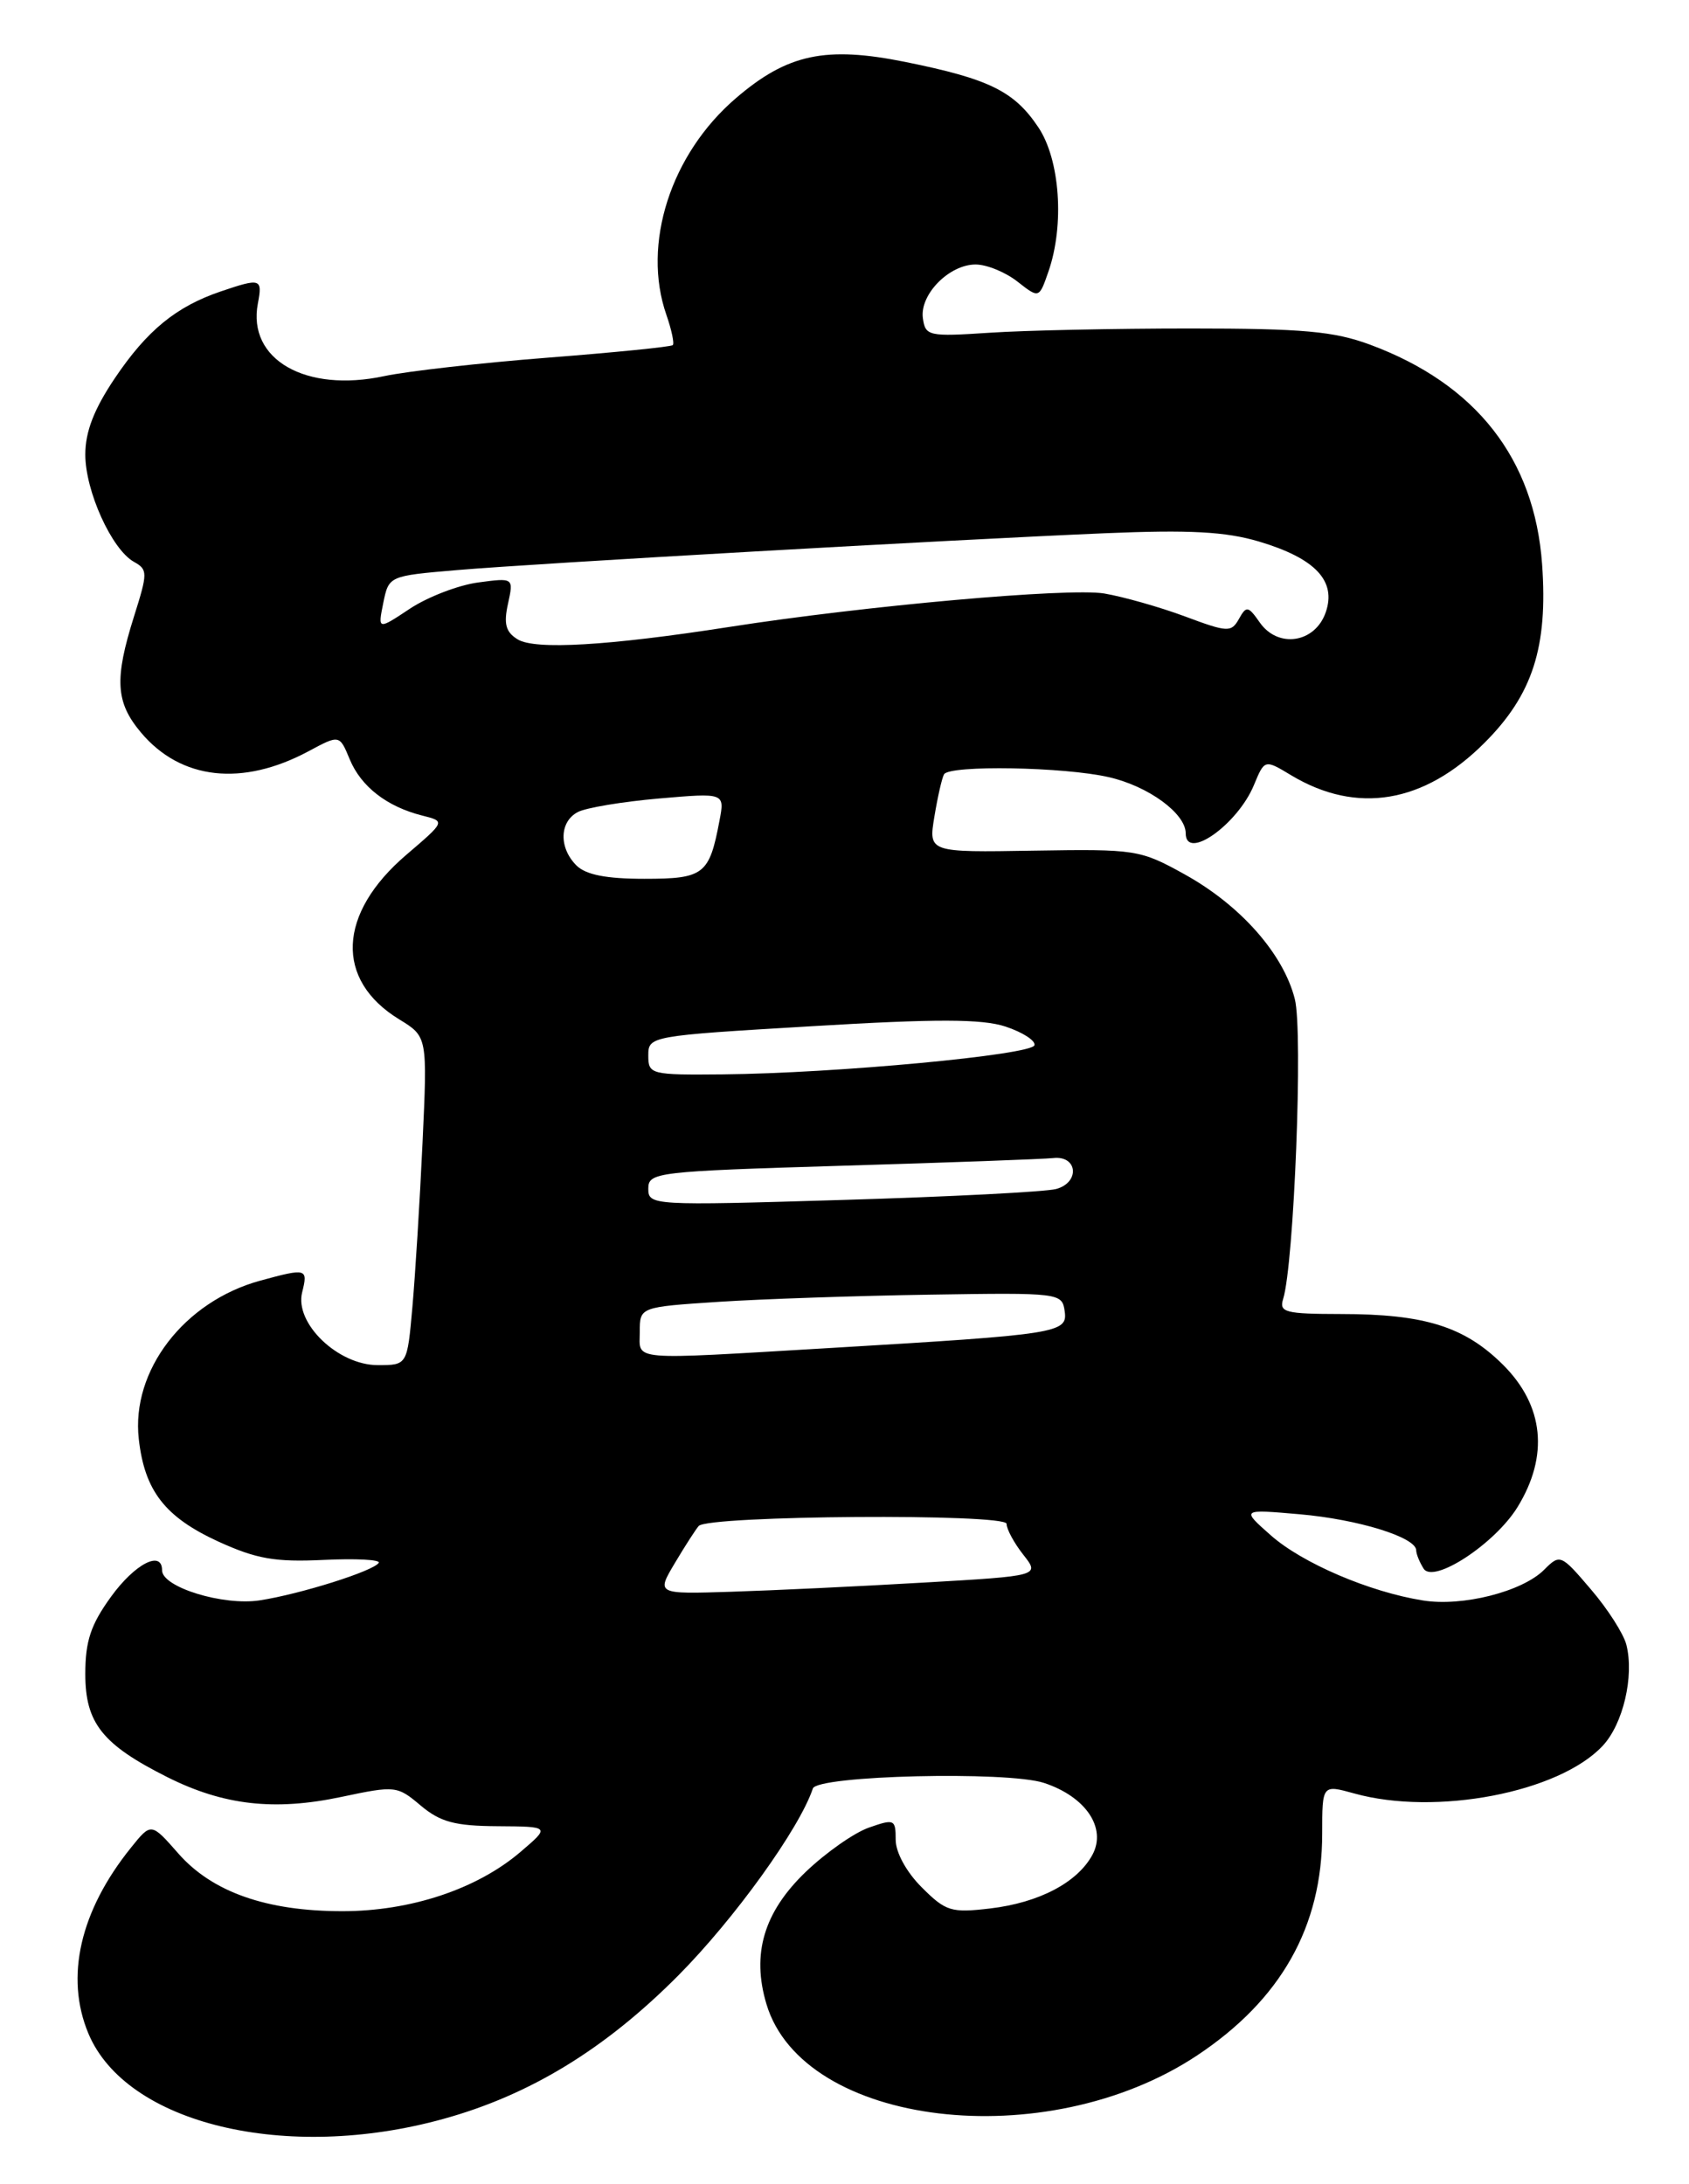 <?xml version="1.0" encoding="UTF-8" standalone="no"?>
<!DOCTYPE svg PUBLIC "-//W3C//DTD SVG 1.1//EN" "http://www.w3.org/Graphics/SVG/1.1/DTD/svg11.dtd" >
<svg xmlns="http://www.w3.org/2000/svg" xmlns:xlink="http://www.w3.org/1999/xlink" version="1.1" viewBox="0 0 198 256">
 <g >
 <path fill="currentColor"
d=" M 52.00 248.34 C 62.13 245.54 70.94 240.16 79.50 231.55 C 86.07 224.94 93.73 214.31 95.29 209.62 C 95.80 208.09 118.10 207.55 122.40 208.97 C 127.28 210.58 129.75 214.24 128.07 217.38 C 126.32 220.63 121.83 223.00 116.08 223.68 C 111.50 224.22 110.87 224.02 108.06 221.21 C 106.26 219.42 105.00 217.11 105.00 215.63 C 105.00 213.23 104.84 213.16 101.87 214.20 C 100.14 214.80 96.81 217.14 94.46 219.39 C 89.54 224.11 88.09 229.01 89.85 234.89 C 94.15 249.26 122.58 252.66 140.30 240.93 C 150.16 234.39 155.00 225.83 155.00 214.90 C 155.00 209.16 155.00 209.16 158.75 210.20 C 168.31 212.86 182.74 210.10 187.87 204.63 C 190.27 202.08 191.59 196.48 190.66 192.78 C 190.34 191.50 188.46 188.56 186.49 186.27 C 182.98 182.15 182.88 182.12 181.01 183.99 C 178.45 186.55 171.44 188.33 166.80 187.58 C 160.53 186.58 152.67 183.21 148.98 179.95 C 145.50 176.88 145.50 176.88 152.38 177.48 C 159.23 178.08 165.99 180.17 166.02 181.70 C 166.02 182.14 166.42 183.11 166.89 183.85 C 168.04 185.67 175.27 180.93 177.91 176.62 C 181.59 170.61 180.99 164.76 176.23 159.99 C 171.72 155.49 167.04 154.01 157.18 154.01 C 150.67 154.00 149.93 153.81 150.42 152.25 C 151.70 148.17 152.77 120.93 151.79 117.09 C 150.45 111.79 145.42 106.10 138.86 102.47 C 133.65 99.58 133.15 99.51 121.17 99.70 C 108.84 99.91 108.84 99.91 109.54 95.70 C 109.92 93.39 110.43 91.16 110.67 90.75 C 111.33 89.65 124.78 89.88 130.00 91.09 C 134.64 92.15 139.00 95.35 139.00 97.67 C 139.00 100.94 145.07 96.65 146.99 92.03 C 148.25 88.99 148.25 88.99 151.37 90.87 C 159.06 95.48 166.94 94.16 174.02 87.07 C 179.67 81.43 181.47 75.84 180.78 66.14 C 179.89 53.76 173.04 45.01 160.62 40.40 C 156.38 38.83 152.76 38.50 139.50 38.50 C 130.70 38.50 120.12 38.72 116.00 39.00 C 108.87 39.47 108.48 39.39 108.19 37.31 C 107.79 34.54 111.26 31.00 114.37 31.00 C 115.67 31.00 117.87 31.90 119.27 33.00 C 121.81 34.99 121.81 34.99 122.90 31.85 C 124.81 26.38 124.27 18.70 121.71 14.90 C 118.88 10.68 115.95 9.25 106.18 7.27 C 96.79 5.37 92.32 6.32 86.29 11.49 C 78.62 18.05 75.23 28.61 78.12 36.90 C 78.73 38.66 79.07 40.26 78.87 40.45 C 78.66 40.65 72.07 41.31 64.22 41.92 C 56.36 42.53 47.74 43.51 45.06 44.08 C 35.82 46.06 28.98 42.13 30.23 35.57 C 30.79 32.64 30.56 32.57 25.90 34.15 C 20.65 35.93 17.24 38.72 13.46 44.33 C 11.02 47.96 10.00 50.59 10.00 53.28 C 10.00 57.56 13.10 64.40 15.70 65.85 C 17.33 66.76 17.33 67.12 15.71 72.25 C 13.39 79.61 13.55 82.32 16.53 85.86 C 21.20 91.41 28.40 92.21 36.17 88.05 C 39.80 86.10 39.80 86.10 41.00 89.00 C 42.33 92.20 45.36 94.55 49.51 95.59 C 52.22 96.27 52.22 96.27 47.63 100.19 C 39.57 107.08 39.24 114.86 46.81 119.48 C 50.11 121.50 50.11 121.50 49.53 134.00 C 49.21 140.88 48.67 149.54 48.34 153.25 C 47.74 160.00 47.74 160.00 44.29 160.00 C 39.62 160.00 34.51 155.09 35.42 151.47 C 36.12 148.66 35.96 148.61 30.50 150.10 C 21.58 152.54 15.36 160.65 16.27 168.66 C 16.95 174.73 19.34 177.81 25.60 180.68 C 30.08 182.72 32.25 183.10 37.93 182.83 C 41.72 182.65 44.63 182.80 44.40 183.17 C 43.80 184.13 35.24 186.83 30.45 187.57 C 26.17 188.23 19.00 186.03 19.00 184.05 C 19.00 181.63 15.80 183.29 13.01 187.15 C 10.64 190.42 10.00 192.34 10.00 196.20 C 10.00 201.95 11.99 204.46 19.62 208.29 C 26.20 211.59 32.16 212.27 40.00 210.61 C 46.35 209.27 46.56 209.29 49.32 211.62 C 51.62 213.55 53.32 214.01 58.33 214.04 C 64.50 214.08 64.50 214.08 61.02 217.05 C 55.92 221.41 48.14 224.00 40.14 224.00 C 31.24 224.00 24.87 221.76 20.89 217.22 C 17.72 213.61 17.72 213.61 15.35 216.56 C 9.38 223.97 7.60 231.72 10.36 238.33 C 14.80 248.94 33.55 253.45 52.00 248.34 Z  M 79.13 183.17 C 80.33 181.15 81.59 179.21 81.91 178.85 C 83.03 177.61 118.00 177.37 118.00 178.60 C 118.00 179.22 118.88 180.85 119.96 182.22 C 121.91 184.70 121.91 184.70 108.21 185.49 C 100.67 185.93 90.55 186.41 85.72 186.56 C 76.94 186.84 76.94 186.84 79.13 183.17 Z  M 75.00 156.09 C 75.00 153.19 75.00 153.19 84.25 152.58 C 89.34 152.25 100.47 151.87 109.00 151.74 C 124.23 151.50 124.51 151.54 124.81 153.67 C 125.18 156.24 124.14 156.40 97.35 157.99 C 73.41 159.40 75.00 159.54 75.00 156.09 Z  M 76.00 139.32 C 76.00 137.40 76.90 137.29 98.75 136.63 C 111.26 136.26 122.38 135.85 123.46 135.73 C 126.34 135.40 126.63 138.60 123.80 139.36 C 122.53 139.69 111.26 140.27 98.75 140.64 C 76.44 141.31 76.00 141.28 76.00 139.32 Z  M 76.00 123.71 C 76.00 121.44 76.18 121.40 95.13 120.28 C 109.79 119.40 115.11 119.41 117.88 120.32 C 119.87 120.98 121.40 121.96 121.27 122.50 C 121.01 123.64 97.91 125.80 84.75 125.92 C 76.27 126.00 76.00 125.93 76.00 123.71 Z  M 67.57 101.43 C 65.49 99.35 65.58 96.29 67.75 95.17 C 68.71 94.67 72.98 93.96 77.23 93.59 C 84.97 92.92 84.97 92.92 84.34 96.21 C 83.15 102.51 82.52 103.00 75.54 103.00 C 71.06 103.00 68.67 102.53 67.57 101.43 Z  M 60.69 74.94 C 59.29 74.09 59.03 73.13 59.55 70.77 C 60.22 67.71 60.22 67.71 56.04 68.27 C 53.74 68.58 50.15 69.96 48.07 71.33 C 44.29 73.84 44.29 73.84 44.93 70.67 C 45.58 67.50 45.59 67.50 53.54 66.82 C 63.10 66.01 111.32 63.27 129.50 62.50 C 139.47 62.08 143.68 62.31 147.59 63.47 C 154.20 65.44 156.70 68.09 155.41 71.78 C 154.16 75.36 149.84 76.03 147.69 72.97 C 146.32 71.01 146.11 70.98 145.24 72.54 C 144.34 74.14 143.93 74.12 138.89 72.24 C 135.93 71.14 131.68 69.94 129.45 69.56 C 125.28 68.87 101.46 70.99 85.50 73.48 C 71.30 75.69 62.72 76.19 60.69 74.94 Z "/>
</g>
</svg>